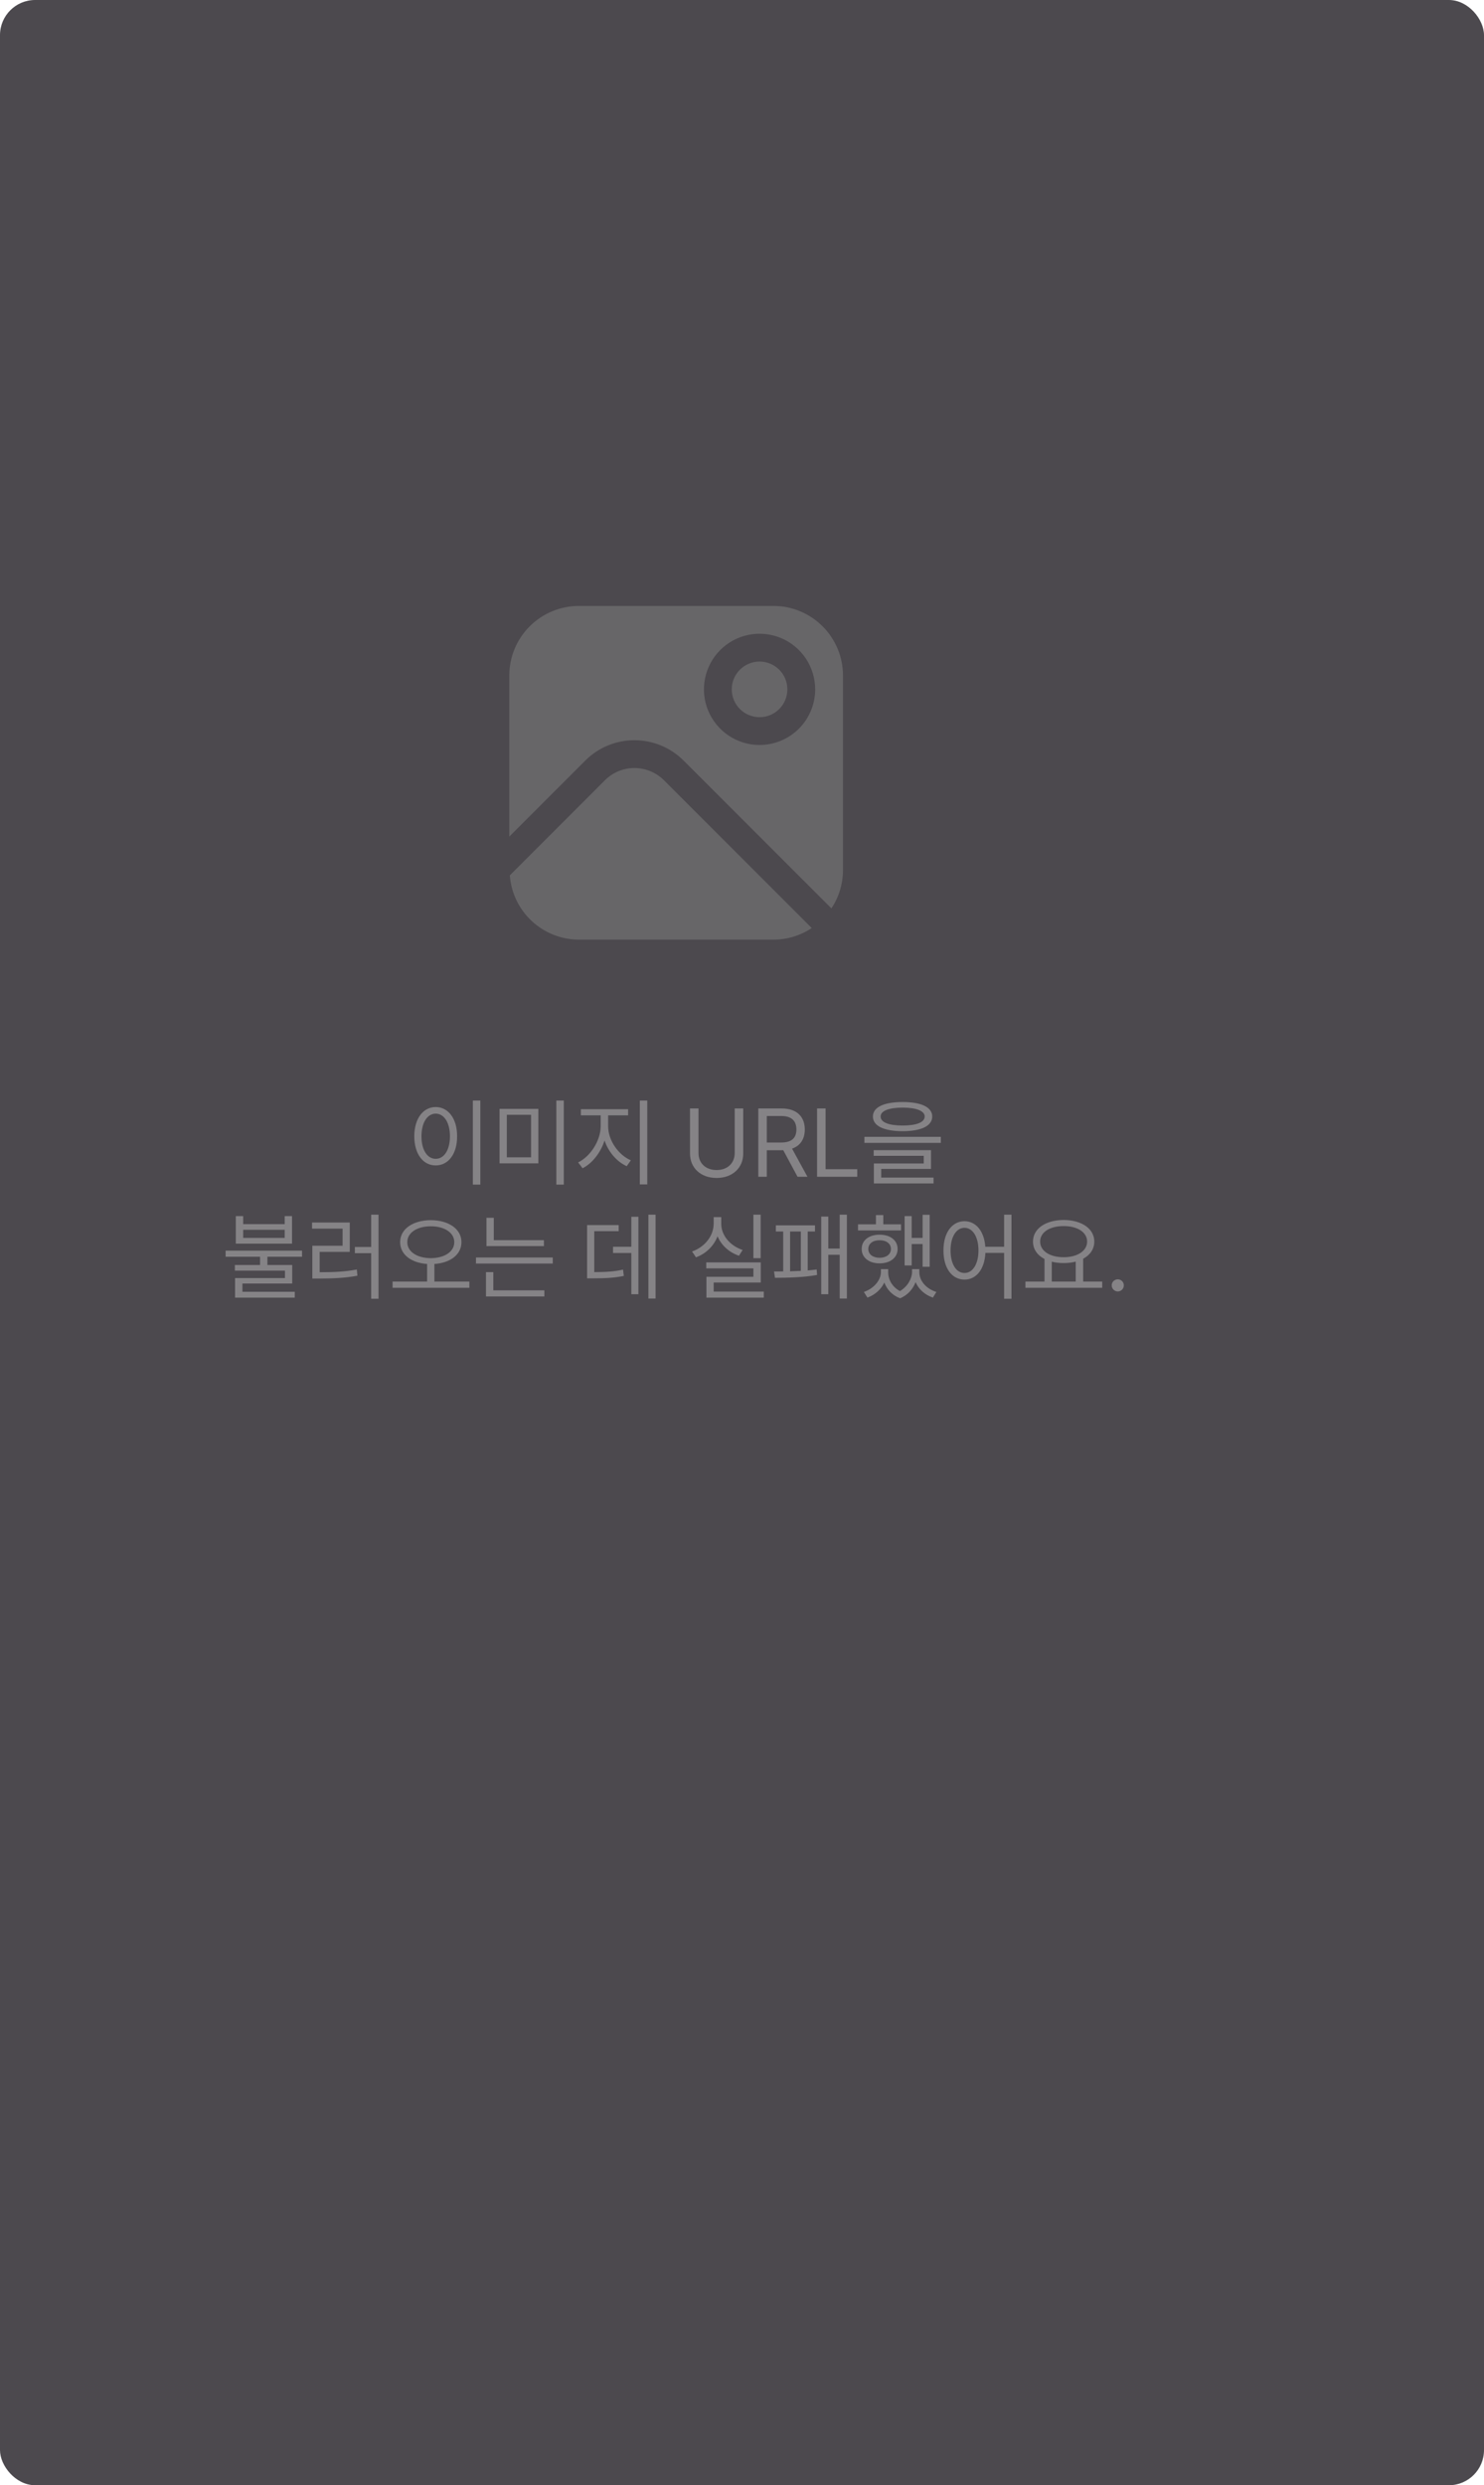 <svg width="169" height="283" viewBox="0 0 169 283" fill="none" xmlns="http://www.w3.org/2000/svg">
<g clip-path="url(#clip0_2045_7119)">
<rect width="169" height="283" fill="#4C494E"/>
<g clip-path="url(#clip1_2045_7119)">
<path d="M75.61 88.849C75.169 88.407 74.645 88.057 74.069 87.818C73.492 87.579 72.874 87.457 72.25 87.457C71.626 87.457 71.008 87.579 70.432 87.818C69.855 88.057 69.331 88.407 68.89 88.849L58.06 99.679C58.207 101.665 59.097 103.522 60.554 104.879C62.011 106.236 63.926 106.994 65.917 107H88.084C89.635 107 91.151 106.541 92.442 105.681L75.61 88.849Z" fill="#676668"/>
<path d="M86.5 81.667C88.249 81.667 89.666 80.249 89.666 78.5C89.666 76.751 88.249 75.334 86.5 75.334C84.751 75.334 83.333 76.751 83.333 78.5C83.333 80.249 84.751 81.667 86.5 81.667Z" fill="#676668"/>
<path d="M88.083 69H65.917C63.818 69.002 61.806 69.837 60.322 71.322C58.837 72.806 58.002 74.818 58 76.917V95.261L66.651 86.61C67.386 85.874 68.259 85.291 69.22 84.893C70.181 84.495 71.21 84.29 72.25 84.29C73.29 84.29 74.319 84.495 75.28 84.893C76.241 85.291 77.114 85.874 77.849 86.61L94.681 103.442C95.541 102.151 96 100.635 96 99.083V76.917C95.998 74.818 95.163 72.806 93.678 71.322C92.194 69.837 90.182 69.002 88.083 69V69ZM86.5 84.833C85.247 84.833 84.023 84.462 82.981 83.766C81.94 83.07 81.128 82.081 80.649 80.924C80.169 79.766 80.044 78.493 80.288 77.264C80.533 76.036 81.136 74.907 82.022 74.022C82.907 73.136 84.036 72.533 85.264 72.288C86.493 72.044 87.766 72.169 88.924 72.649C90.081 73.128 91.07 73.94 91.766 74.981C92.462 76.023 92.833 77.247 92.833 78.5C92.833 80.18 92.166 81.791 90.978 82.978C89.791 84.166 88.18 84.833 86.5 84.833Z" fill="#676668"/>
</g>
<path d="M54.699 125.32V134.892H53.851V125.32H54.699ZM47.18 129.392C47.185 127.361 48.195 126.067 49.618 126.062C51.036 126.067 52.062 127.361 52.057 129.392C52.062 131.427 51.036 132.716 49.618 132.711C48.195 132.716 47.185 131.427 47.18 129.392ZM47.996 129.392C47.996 130.944 48.662 131.964 49.618 131.959C50.58 131.964 51.24 130.944 51.24 129.392C51.24 127.839 50.58 126.819 49.618 126.813C48.662 126.819 47.996 127.839 47.996 129.392ZM61.306 126.266V132.475H56.891V126.266H61.306ZM57.718 131.787H60.478V126.942H57.718V131.787ZM63.357 134.892V125.32H64.206V134.892H63.357ZM69.255 128.253C69.26 129.875 70.436 131.524 71.844 132.131L71.371 132.797C70.254 132.292 69.293 131.191 68.847 129.87C68.401 131.271 67.434 132.485 66.344 133.033L65.839 132.367C67.209 131.712 68.401 129.907 68.406 128.253V127.007H66.15V126.309H71.532V127.007H69.255V128.253ZM72.864 134.87V125.32H73.713V134.87H72.864ZM83.671 126.223H84.638V131.368C84.638 132.969 83.44 134.134 81.608 134.14C79.772 134.134 78.579 132.969 78.579 131.368V126.223H79.546V131.293C79.54 132.421 80.325 133.232 81.608 133.237C82.892 133.232 83.665 132.421 83.671 131.293V126.223ZM86.356 134V126.223H88.999C90.82 126.223 91.652 127.232 91.652 128.618C91.652 129.649 91.19 130.455 90.202 130.799L91.953 134H90.825L89.198 130.976C89.139 130.981 89.074 130.981 89.01 130.981H87.323V134H86.356ZM87.323 130.101H88.967C90.207 130.101 90.691 129.542 90.696 128.618C90.691 127.689 90.207 127.082 88.956 127.082H87.323V130.101ZM93.049 134V126.223H94.016V133.141H97.625V134H93.049ZM102.792 125.492C104.914 125.492 106.16 126.078 106.165 127.136C106.16 128.221 104.914 128.806 102.792 128.812C100.66 128.806 99.408 128.221 99.408 127.136C99.408 126.078 100.66 125.492 102.792 125.492ZM98.441 130.144V129.456H107.143V130.144H98.441ZM99.494 131.615V130.971H106.025V133.108H100.354V134.097H106.315V134.763H99.516V132.485H105.198V131.615H99.494ZM100.289 127.136C100.278 127.802 101.208 128.167 102.792 128.167C104.376 128.167 105.3 127.802 105.306 127.136C105.3 126.507 104.376 126.131 102.792 126.126C101.208 126.131 100.278 126.507 100.289 127.136ZM27.693 138.481V139.395H32.42V138.481H33.258V141.618H26.855V138.481H27.693ZM25.695 143.111V142.413H34.397V143.111H30.454V144.046H33.279V146.162H27.607V147.097H33.569V147.763H26.77V145.539H32.452V144.69H26.748V144.046H29.616V143.111H25.695ZM27.693 140.963H32.42V140.039H27.693V140.963ZM43.108 138.32V147.892H42.27V142.703H40.412V141.994H42.27V138.32H43.108ZM35.535 139.91V139.212H39.832V142.553H36.405V144.873C38.054 144.873 39.247 144.819 40.638 144.562L40.702 145.271C39.268 145.528 38.027 145.587 36.298 145.593H35.567V141.854H39.016V139.91H35.535ZM49.06 138.943C51.09 138.954 52.551 139.942 52.551 141.446C52.551 142.87 51.283 143.81 49.468 143.933V145.937H53.453V146.646H44.709V145.937H48.641V143.933C46.836 143.804 45.568 142.864 45.568 141.446C45.568 139.942 47.035 138.954 49.06 138.943ZM46.385 141.446C46.379 142.547 47.513 143.262 49.06 143.272C50.606 143.262 51.734 142.547 51.734 141.446C51.734 140.367 50.606 139.636 49.06 139.642C47.513 139.636 46.379 140.367 46.385 141.446ZM61.94 141.221V141.897H55.398V138.675H56.235V141.221H61.94ZM54.205 143.885V143.197H62.949V143.885H54.205ZM55.344 147.634V144.862H56.182V146.936H61.993V147.634H55.344ZM74.658 138.32V147.87H73.842V138.32H74.658ZM66.859 145.571V139.502H70.458V140.2H67.676V144.862C69.056 144.852 69.926 144.803 70.952 144.572L71.038 145.292C69.932 145.518 68.997 145.566 67.461 145.571H66.859ZM69.814 142.682V141.973H71.897V138.557H72.703V147.376H71.897V142.682H69.814ZM86.625 138.32V143.272H85.798V138.32H86.625ZM78.815 142.51C80.255 142.01 81.275 140.732 81.275 139.33V138.6H82.135V139.33C82.124 140.678 83.155 141.871 84.573 142.338L84.154 142.993C83.032 142.612 82.145 141.812 81.716 140.78C81.286 141.892 80.389 142.768 79.256 143.176L78.815 142.51ZM80.427 144.433V143.756H86.636V146.044H81.275V147.075H86.98V147.763H80.448V145.389H85.798V144.433H80.427ZM96.443 138.32V147.87H95.627V142.886H94.327V147.376H93.522V138.535H94.327V142.177H95.627V138.32H96.443ZM88.15 144.787C88.457 144.787 88.811 144.787 89.192 144.782V140.232H88.355V139.534H92.812V140.232H91.985V144.669C92.345 144.637 92.689 144.604 93.006 144.562L93.049 145.185C91.534 145.464 89.515 145.512 88.258 145.507L88.15 144.787ZM89.977 144.766C90.379 144.755 90.793 144.739 91.201 144.717V140.232H89.977V144.766ZM105.875 138.331V144.25H105.069V141.661H103.823V144.1H103.018V138.481H103.823V140.963H105.069V138.331H105.875ZM97.711 140.114V139.416H99.752V138.363H100.59V139.416H102.609V140.114H97.711ZM98.13 142.23C98.124 141.226 98.968 140.598 100.171 140.598C101.379 140.598 102.217 141.226 102.223 142.23C102.217 143.208 101.379 143.863 100.171 143.863C98.968 143.863 98.124 143.208 98.13 142.23ZM98.377 147.118C99.575 146.71 100.316 145.732 100.321 144.862V144.519H101.148V144.862C101.138 145.679 101.583 146.533 102.486 147.021C103.394 146.484 103.855 145.561 103.866 144.862V144.519H104.693V144.862C104.688 145.792 105.413 146.742 106.638 147.118L106.24 147.763C105.279 147.43 104.602 146.78 104.269 146.001C103.979 146.753 103.399 147.478 102.502 147.838C101.583 147.494 100.998 146.817 100.708 146.044C100.359 146.785 99.698 147.43 98.785 147.763L98.377 147.118ZM98.882 142.23C98.882 142.832 99.408 143.224 100.171 143.229C100.934 143.224 101.46 142.832 101.46 142.23C101.46 141.613 100.934 141.226 100.171 141.231C99.408 141.226 98.882 141.613 98.882 142.23ZM109.839 139.062C111.139 139.067 112.079 140.184 112.208 141.973H114.351V138.32H115.188V147.892H114.351V142.671H112.218C112.127 144.545 111.171 145.716 109.839 145.711C108.426 145.716 107.438 144.427 107.443 142.392C107.438 140.361 108.426 139.067 109.839 139.062ZM108.249 142.392C108.254 143.944 108.899 144.964 109.839 144.959C110.773 144.964 111.429 143.944 111.429 142.392C111.429 140.839 110.773 139.819 109.839 139.813C108.899 139.819 108.254 140.839 108.249 142.392ZM125.522 145.937V146.646H116.778V145.937H118.948V143.364C118.132 142.939 117.638 142.252 117.638 141.382C117.638 139.905 119.088 138.933 121.129 138.922C123.17 138.933 124.62 139.905 124.62 141.382C124.62 142.236 124.142 142.913 123.353 143.337V145.937H125.522ZM118.454 141.382C118.449 142.451 119.561 143.165 121.129 143.165C122.681 143.165 123.804 142.451 123.804 141.382C123.804 140.313 122.681 139.609 121.129 139.62C119.561 139.609 118.449 140.313 118.454 141.382ZM119.775 145.937H122.504V143.665C122.09 143.772 121.628 143.831 121.129 143.831C120.64 143.831 120.184 143.777 119.775 143.67V145.937ZM127.295 147.064C126.919 147.059 126.597 146.748 126.607 146.366C126.597 145.99 126.919 145.679 127.295 145.679C127.676 145.679 127.988 145.99 127.982 146.366C127.988 146.748 127.676 147.059 127.295 147.064Z" fill="#858386"/>
</g>
<defs>
<clipPath id="clip0_2045_7119">
<rect width="169" height="283" rx="4" fill="white"/>
</clipPath>
<clipPath id="clip1_2045_7119">
<rect width="38" height="38" fill="white" transform="translate(58 69)"/>
</clipPath>
</defs>
</svg>
